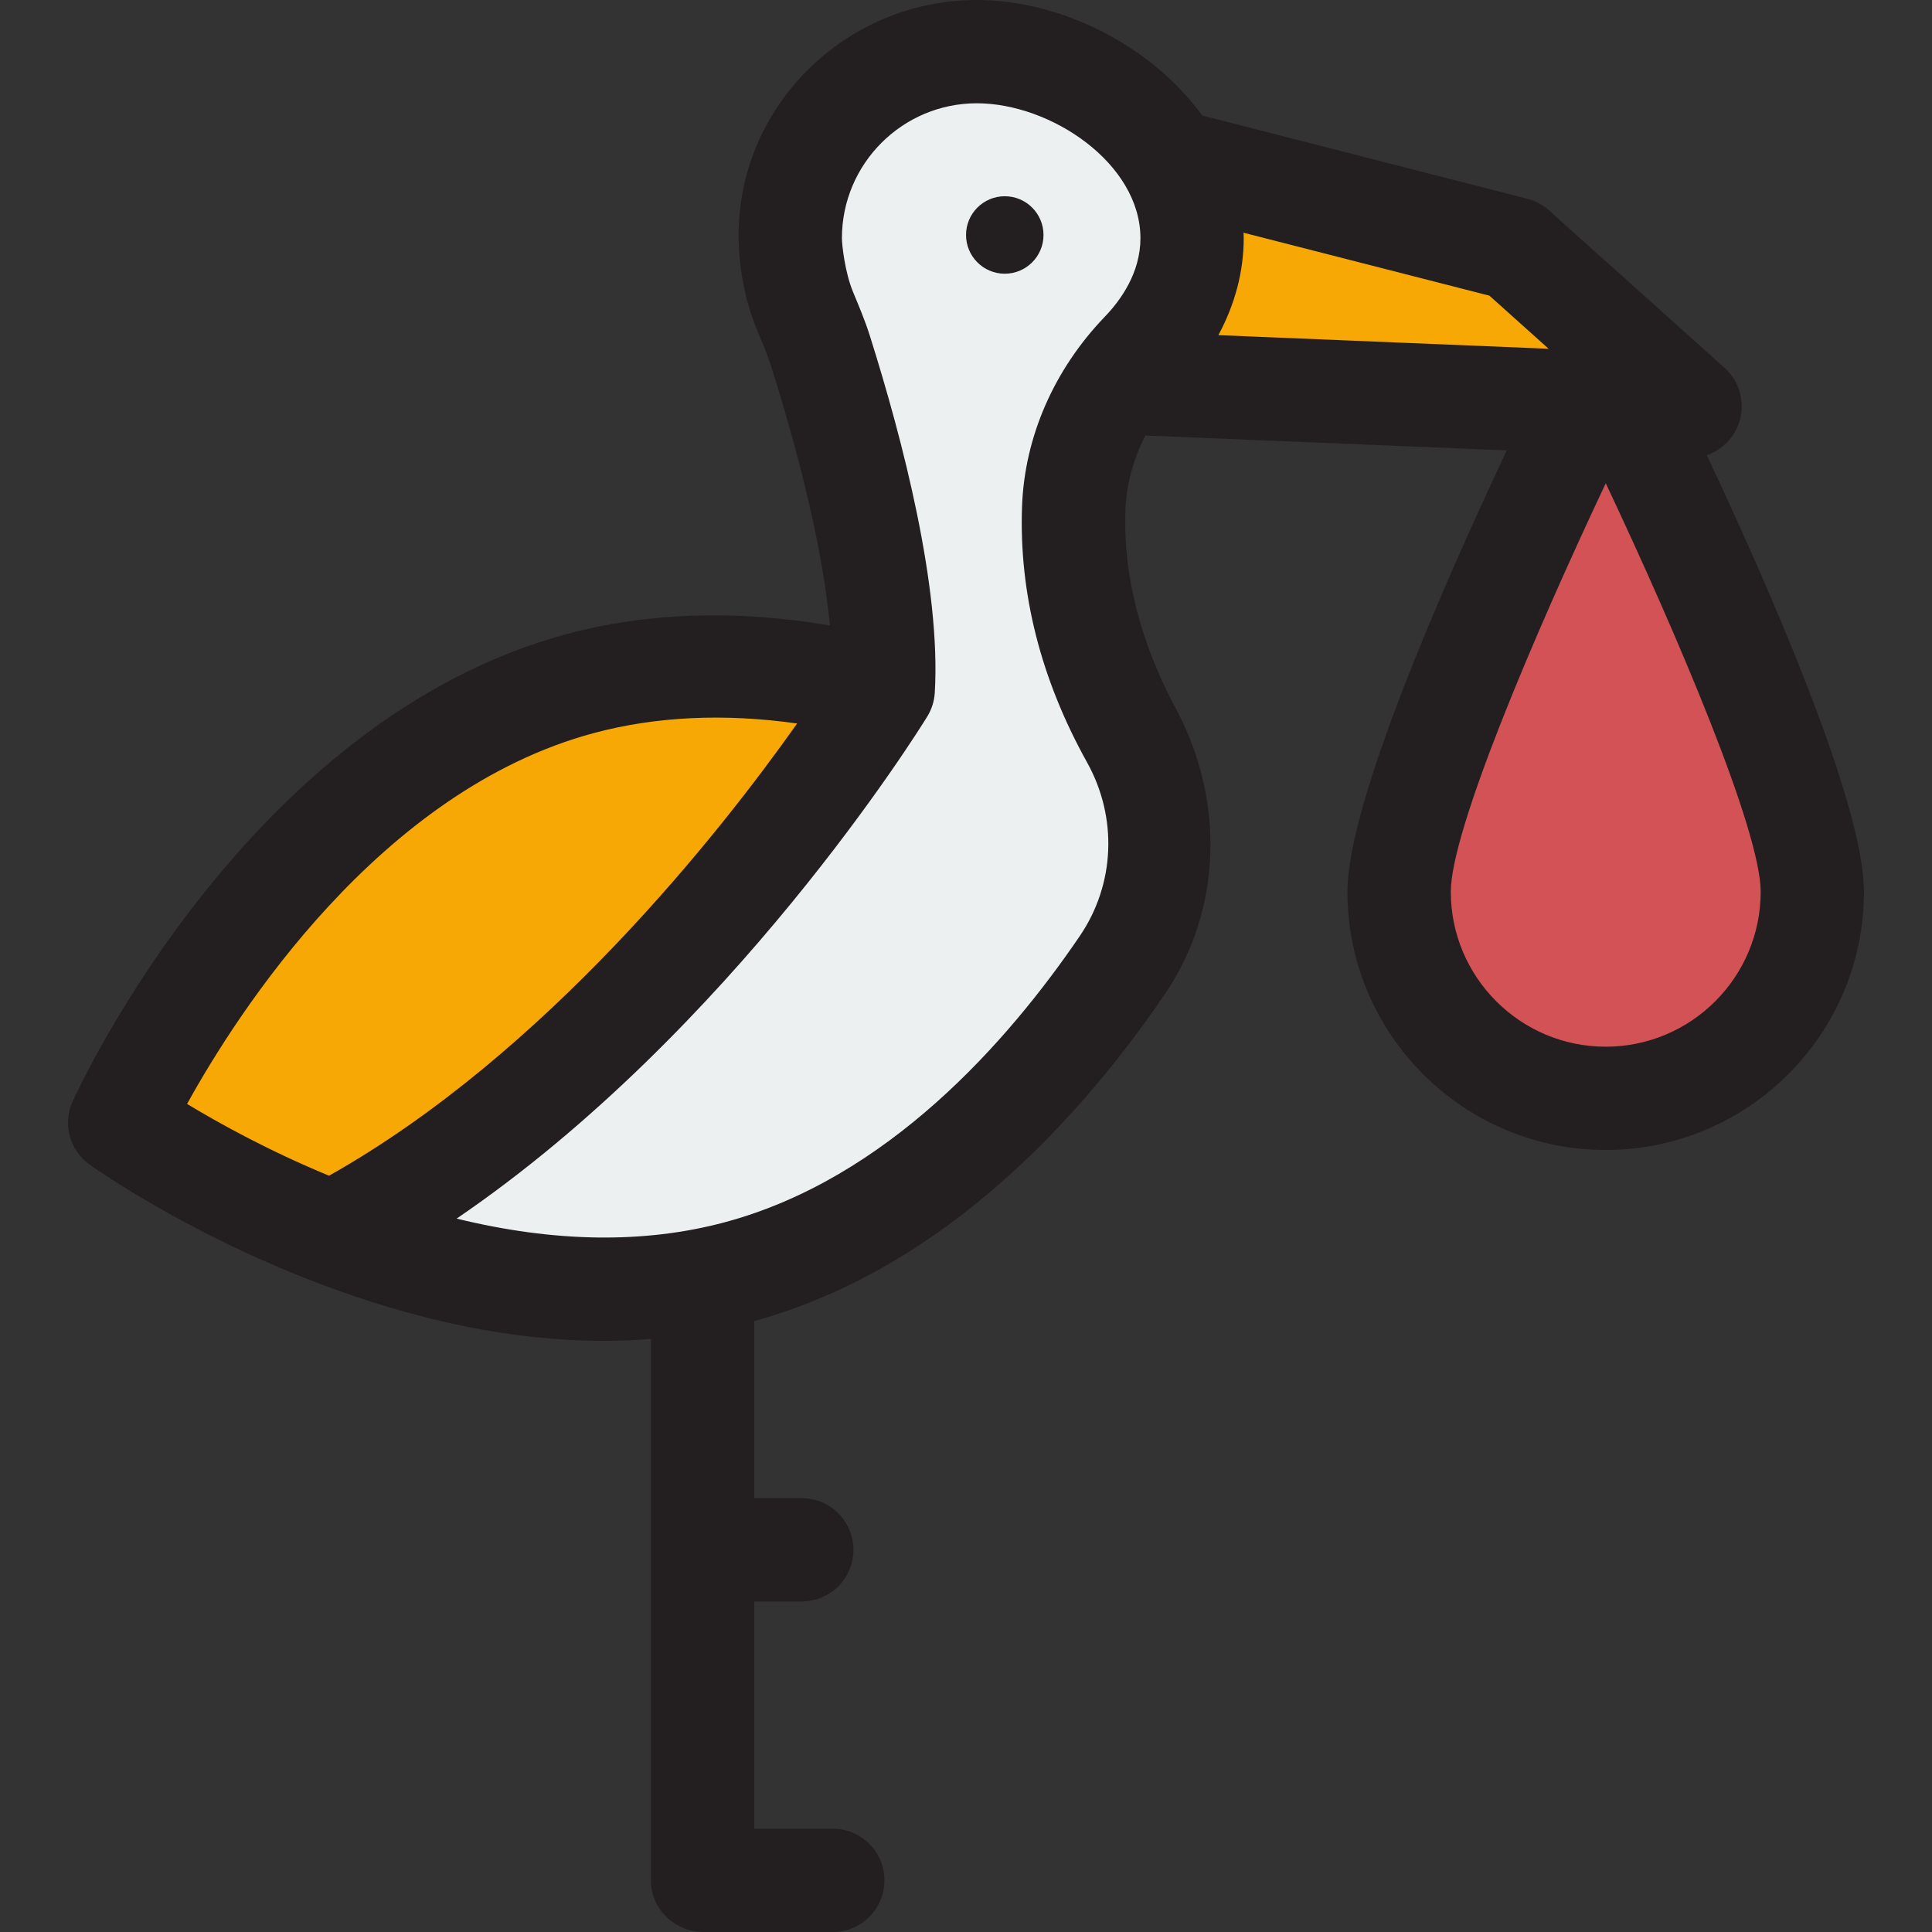<?xml version="1.0" encoding="iso-8859-1"?>
<!-- Generator: Adobe Illustrator 19.0.0, SVG Export Plug-In . SVG Version: 6.00 Build 0)  -->
<svg version="1.1" id="Layer_1" xmlns="http://www.w3.org/2000/svg" xmlns:xlink="http://www.w3.org/1999/xlink" x="0px" y="0px"
	 viewBox="0 0 512 512" style="enable-background:new 0 0 512 512;" xml:space="preserve">
<rect x="0" y="0" width="512" height="512" fill="#333333" stroke="none"/>
<g>
	<path style="fill:#F8A805;" d="M234.065,182.745c0,0-61.344,99.557-145.955,144.108c-33.3-12.811-56.389-29.344-56.389-29.344
		s43.141-95.109,122.127-116.282C181.125,173.917,209.114,176.395,234.065,182.745z"/>
	<polygon style="fill:#F8A805;" points="322.154,45.511 401.358,65.929 447.893,107.674 312.802,102.082 	"/>
</g>
<path style="fill:#ECF0F1;" d="M300.049,195.405c10.58,19.025,9.677,42.347-2.573,60.345
	c-20.01,29.413-54.487,68.694-101.857,81.381c-37.789,10.128-76.947,1.492-107.509-10.279
	c84.611-44.55,145.955-144.108,145.955-144.108c1.56-26.415-8.855-65.094-16.561-89.525c-1.136-3.627-8.122-20.051-8.075-30.097
	c0.129-27.305,22.131-49.436,49.436-49.436s57.046,22.131,57.046,49.436c0,11.415-5.201,21.926-13.249,30.289
	c-10.771,11.196-17.56,25.704-18.135,41.238C283.939,150.8,286.992,171.933,300.049,195.405z"/>
<path style="fill:#D25256;" d="M480.285,236.329c0,30.235-24.512,54.747-54.747,54.747c-30.235,0-54.747-24.512-54.747-54.747
	s54.747-139.605,54.747-139.605S480.285,206.093,480.285,236.329z"/>
<g>
	<path style="fill:#231F20;" d="M452.319,120.616c3.674-1.258,6.731-4.043,8.253-7.786c2.175-5.349,0.76-11.489-3.539-15.344
		l-46.535-41.745c-1.64-1.471-3.612-2.525-5.744-3.071l-85.542-21.899c-0.198-0.051-0.397-0.088-0.595-0.129
		C305.069,11.979,281.098,0,258.865,0c-34.807,0-63.574,28.321-63.123,63.123c0.152,11.757,3.32,20.701,5.096,24.867
		c1.224,2.845,2.611,6.148,3.613,9.345c8.499,26.949,13.798,50.512,15.485,68.424c-24.914-4.224-48.27-3.478-69.633,2.246
		C66.038,190.595,21.127,287.731,19.256,291.854c-2.699,5.95-0.816,12.978,4.496,16.781c1,0.717,24.902,17.7,59.431,30.985
		c0.003,0.001,0.005,0.003,0.008,0.004c27.182,10.468,52.808,15.715,76.874,15.715c4.243,0,8.343-0.183,12.449-0.509V498.43
		c0,7.559,6.404,13.57,13.963,13.57h34.217c7.559,0,13.687-6.128,13.687-13.687s-6.128-13.687-13.687-13.687h-20.807v-60.222h12.595
		c7.559,0,13.687-6.128,13.687-13.687s-6.128-13.687-13.687-13.687h-12.595v-46.94c50.641-13.917,87.116-54.737,108.818-86.641
		c15.195-22.324,15.732-50.946,3.413-74.697c0,0,0-0.001,0-0.003c-9.581-17.638-14.511-35.673-13.859-53.594
		c0.252-6.787,2.097-13.505,5.268-19.742l95.784,3.953c-17.125,36.345-42.224,93.625-42.224,116.961
		c0,37.734,30.708,68.434,68.442,68.434s68.438-30.699,68.438-68.434C493.968,213.258,469.425,157.011,452.319,120.616z
		 M394.716,78.357l15.685,14.07l-87.521-3.613c4.388-8.12,6.72-16.889,6.72-25.691c0-0.487-0.033-0.965-0.047-1.448L394.716,78.357z
		 M157.391,194.263c16.369-4.385,34.414-5.269,53.842-2.532h0.015c-20.302,28.742-66.524,87.471-124.048,119.841
		c-16.046-6.628-29.244-13.951-37.623-19.018C62.926,268.384,100.563,209.495,157.391,194.263z M286.158,248.051
		c-19.224,28.259-51.153,64.36-94.083,75.859c-21.312,5.713-45.124,5.376-71.063-0.968c72.72-49.52,122.392-129.264,124.705-133.019
		c1.187-1.926,1.878-4.114,2.011-6.373c1.645-27.85-8.43-66.734-17.163-94.423c-1.381-4.408-3.145-8.456-4.56-11.905
		c-2.109-5.139-2.889-12.41-2.889-14.101c0-19.713,16.037-35.75,35.75-35.75c19.64,0,43.361,15.946,43.361,35.75
		c0,9.095-5.126,16.33-9.426,20.798c-13.473,14.003-21.268,31.838-21.949,50.23c-0.838,22.994,4.963,45.841,17.24,67.908
		C296.234,216.71,295.495,234.332,286.158,248.051z M425.538,277.389c-22.641,0-41.06-18.42-41.06-41.06
		c0-16.066,21.833-67.518,41.062-108.261c19.227,40.739,41.059,92.186,41.059,108.261
		C466.598,258.969,448.179,277.389,425.538,277.389z"/>
	<circle style="fill:#231F20;" cx="266.275" cy="62.271" r="10.265"/>
</g>
<g>
</g>
<g>
</g>
<g>
</g>
<g>
</g>
<g>
</g>
<g>
</g>
<g>
</g>
<g>
</g>
<g>
</g>
<g>
</g>
<g>
</g>
<g>
</g>
<g>
</g>
<g>
</g>
<g>
</g>
</svg>
